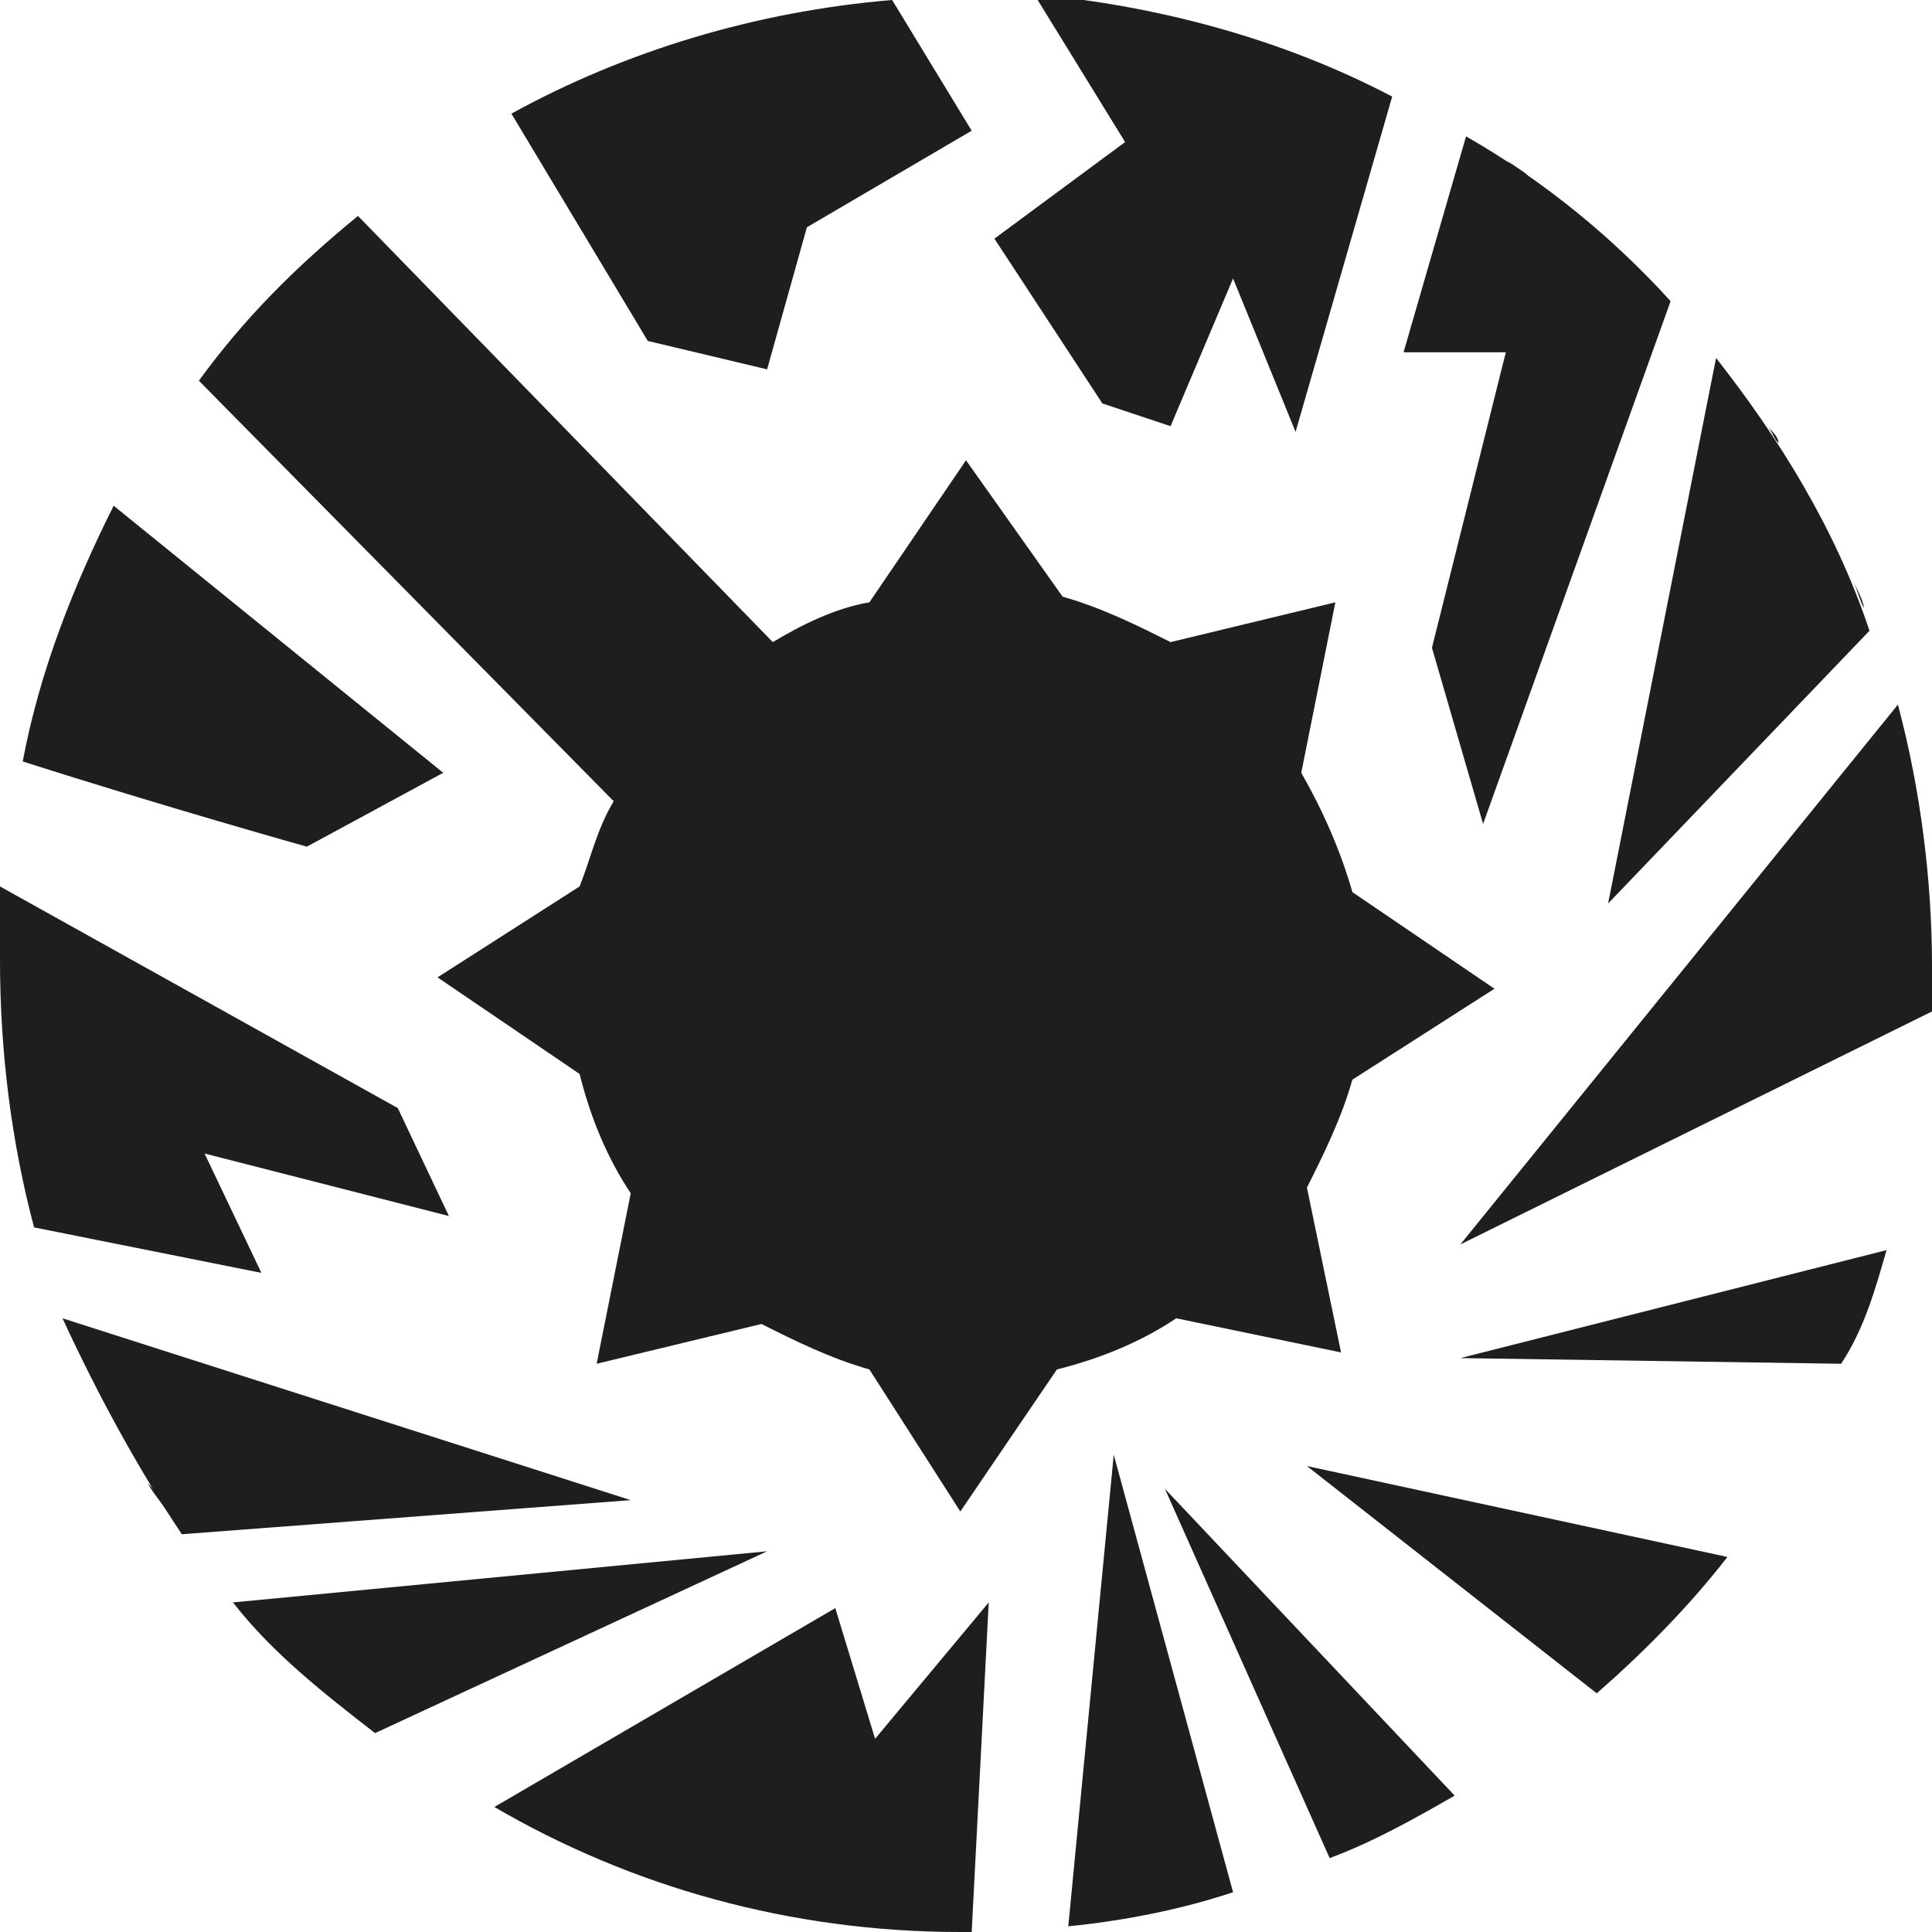 <svg enable-background="new 0 0 34 34" viewBox="0 0 34 34" xmlns="http://www.w3.org/2000/svg"><g fill="#1e1e1e"><path d="m31.9 8.8c.1.2.2.3.3.5-.1-.2-.2-.3-.3-.5z"/><path d="m31.1 7.5c.1.1.1.2.2.3 0-.1-.1-.2-.2-.3z"/><path d="m23.4 1.2c.1.1.3.1.4.2-.1-.1-.3-.1-.4-.2z"/><path d="m29.2 5.2c-.1-.2-.2-.3-.4-.4.2.1.3.2.4.4z"/><path d="m28.1 4.1c-.1-.1-.3-.2-.4-.4.1.2.3.3.4.4z"/><path d="m26.9 3.1c-.1-.1-.3-.2-.4-.3.1.1.2.2.4.3z"/><path d="m32.6 10.2c.1.2.2.4.2.5-.1-.2-.1-.3-.2-.5z"/><path d="m33.2 22-7.5 1.9 6.7.1c.4-.6.6-1.3.8-2z"/><path d="m33.4 12.4-7.7 9.5 8.3-4.1c0-.3 0-.5 0-.8 0-1.5-.2-3.1-.6-4.6z"/><path d="m18.8 33.9c1-.1 2-.3 2.9-.6l-2.1-7.7z"/><path d="m20.5 26.2 2.9 6.5c.8-.3 1.5-.7 2.2-1.1z"/><path d="m20.3.3c.2 0 .4.1.6.1-.2 0-.4-.1-.6-.1z"/><path d="m17.4 28.2-2 2.4-.7-2.3-6 3.5c2.4 1.4 5.2 2.2 8.2 2.2h.2z"/><path d="m21.8.7c.2.1.4.1.5.2-.1-.1-.3-.2-.5-.2z"/><path d="m13.5 27.3-9.4.9c.7.9 1.6 1.6 2.5 2.3z"/><path d="m23 25.8 5.1 4c.8-.7 1.6-1.5 2.3-2.4z"/><path d="m3 26.7c-.1-.2-.3-.4-.4-.6.2.2.3.4.4.6z"/><path d="m1.9 24.7c.1.2.2.4.3.6-.1-.2-.2-.4-.3-.6z"/><path d="m18.7 0c.2 0 .3 0 .5.1-.1 0-.3 0-.5-.1z"/><path d="m1.2 23.2c.1.2.2.4.3.6-.1-.1-.2-.3-.3-.6z"/><path d="m.4 20.8c0-.2-.1-.4-.1-.6 0 .2.1.4.1.6z"/><path d="m.1 18.5c0 .2 0 .4.1.5-.1-.1-.1-.3-.1-.5z"/><path d="m3.2 27 7.9-.6-10-3.2c.6 1.3 1.3 2.6 2.1 3.8z"/><path d="m28.3 15.9 4.6-4.8c-.6-1.8-1.6-3.4-2.7-4.8z"/><path d="m25.8 2.4-1.1 3.8h1.8l-1.3 5.2.9 3.1 3.3-9.2c-1-1.1-2.2-2.1-3.6-2.9z"/><path d="m3.6 20.3 4.3 1.1-.9-1.9-7-3.9v1.3c0 1.6.2 3.2.6 4.7l4 .8z"/><path d="m.4 13.4c2.5.8 5 1.5 5 1.5l2.4-1.3-5.8-4.7c-.7 1.4-1.3 2.9-1.6 4.5z"/><path d="m22.9 13.6.6-3-2.9.7c-.6-.3-1.2-.6-1.9-.8l-1.7-2.4-1.7 2.5c-.6.1-1.2.4-1.7.7l-7.3-7.5c-1.1.9-2 1.8-2.8 2.9l7.3 7.4c-.3.5-.4 1-.6 1.5l-2.5 1.6 2.5 1.7c.2.8.5 1.5.9 2.1l-.6 3 2.9-.7c.6.3 1.2.6 1.9.8l1.6 2.5 1.7-2.5c.8-.2 1.5-.5 2.1-.9l2.9.6-.6-2.9c.3-.6.6-1.2.8-1.9l2.5-1.6-2.5-1.7c-.2-.7-.5-1.4-.9-2.1z"/><path d="m15.7 0c-2.4.2-4.7.9-6.7 2l2.4 4 2.1.5.7-2.5 2.9-1.7z"/><path d="m19.4 7.1 1.2.4 1.1-2.6 1.1 2.7 1.7-5.9c-1.9-1-4.1-1.6-6.3-1.8l1.6 2.6-2.3 1.7z"/></g></svg>
